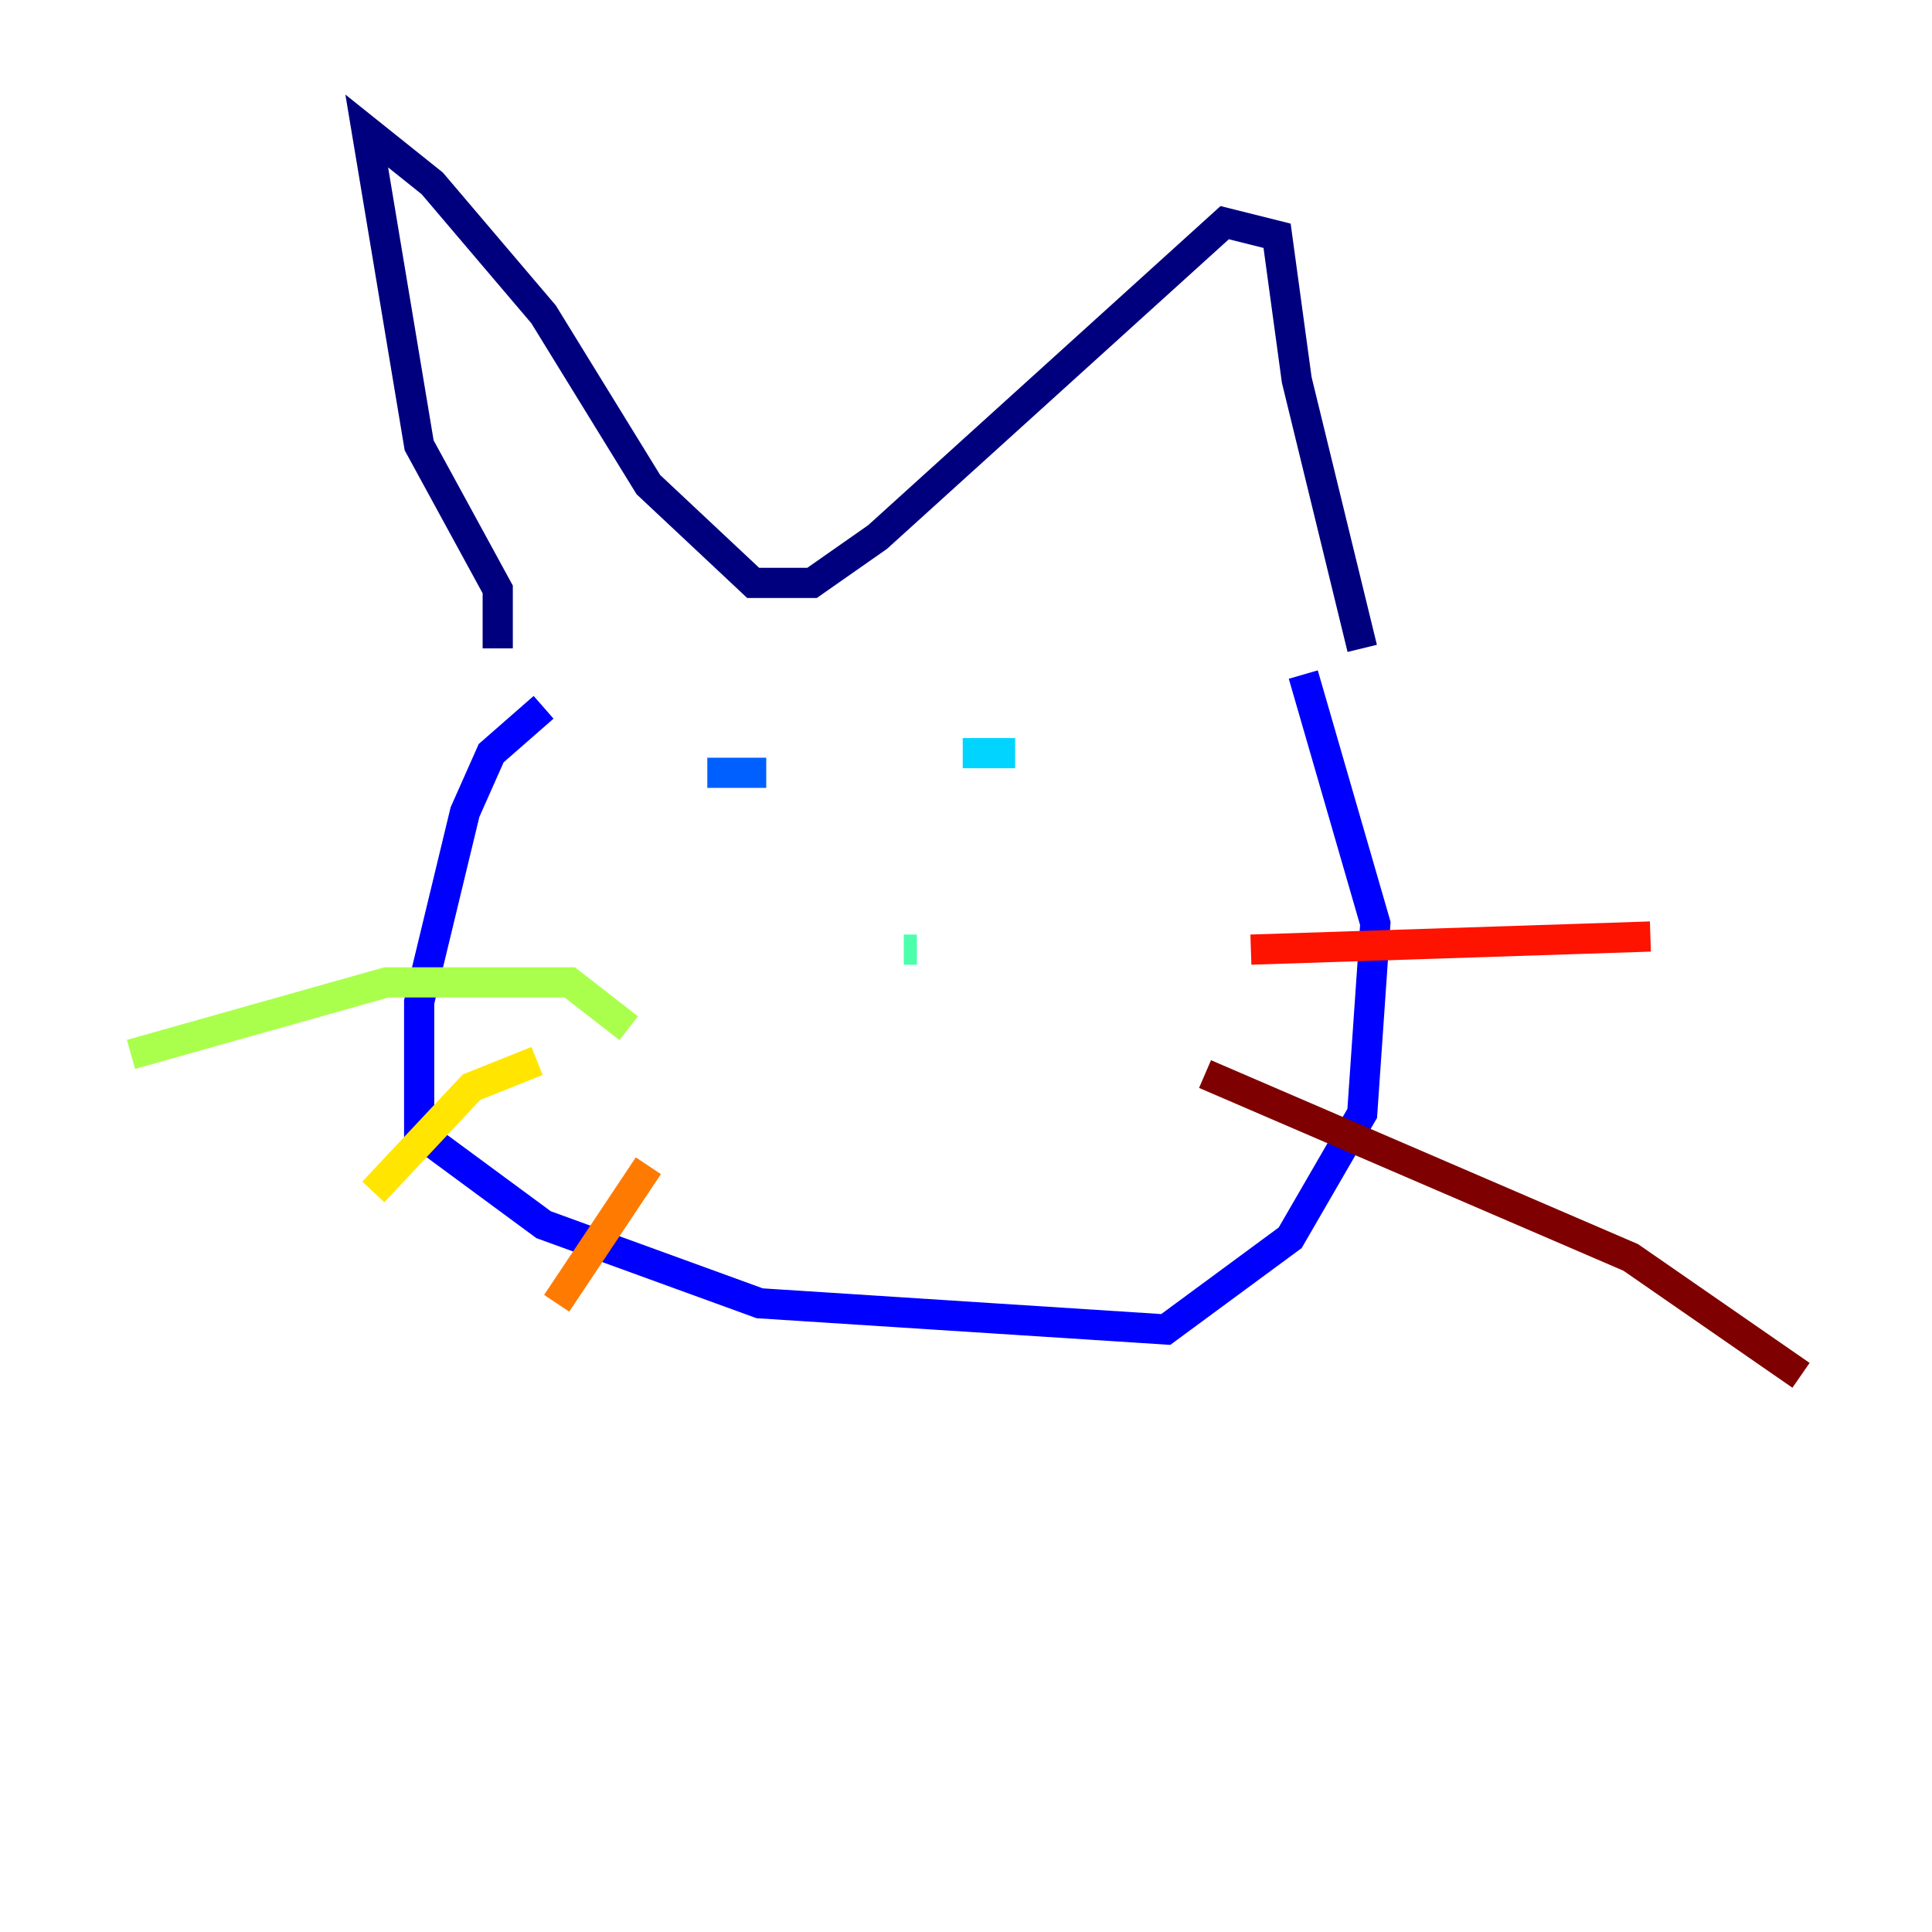 <?xml version="1.0" encoding="utf-8" ?>
<svg baseProfile="tiny" height="128" version="1.2" viewBox="0,0,128,128" width="128" xmlns="http://www.w3.org/2000/svg" xmlns:ev="http://www.w3.org/2001/xml-events" xmlns:xlink="http://www.w3.org/1999/xlink"><defs /><polyline fill="none" points="32.976,42.956 32.976,39.051 27.77,29.505 24.298,8.678 28.637,12.149 36.014,20.827 42.956,32.108 49.898,38.617 53.803,38.617 58.142,35.58 81.139,14.752 84.61,15.62 85.912,25.166 90.251,42.956" stroke="#00007f" stroke-width="2" /><polyline fill="none" points="36.014,46.861 32.542,49.898 30.807,53.803 27.77,66.386 27.77,75.064 36.014,81.139 50.332,86.346 77.234,88.081 85.478,82.007 90.251,73.763 91.119,61.18 86.346,44.691" stroke="#0000fe" stroke-width="2" /><polyline fill="none" points="46.861,51.2 50.766,51.2" stroke="#0060ff" stroke-width="2" /><polyline fill="none" points="63.783,49.898 67.254,49.898" stroke="#00d4ff" stroke-width="2" /><polyline fill="none" points="59.878,62.915 60.746,62.915" stroke="#4cffaa" stroke-width="2" /><polyline fill="none" points="41.654,68.122 37.749,65.085 25.6,65.085 8.678,69.858" stroke="#aaff4c" stroke-width="2" /><polyline fill="none" points="35.58,70.291 31.241,72.027 24.732,78.969" stroke="#ffe500" stroke-width="2" /><polyline fill="none" points="42.956,77.234 36.881,86.346" stroke="#ff7a00" stroke-width="2" /><polyline fill="none" points="82.875,62.915 109.342,62.047" stroke="#fe1200" stroke-width="2" /><polyline fill="none" points="79.837,71.159 108.041,83.308 119.322,91.119" stroke="#7f0000" stroke-width="2" /></svg>